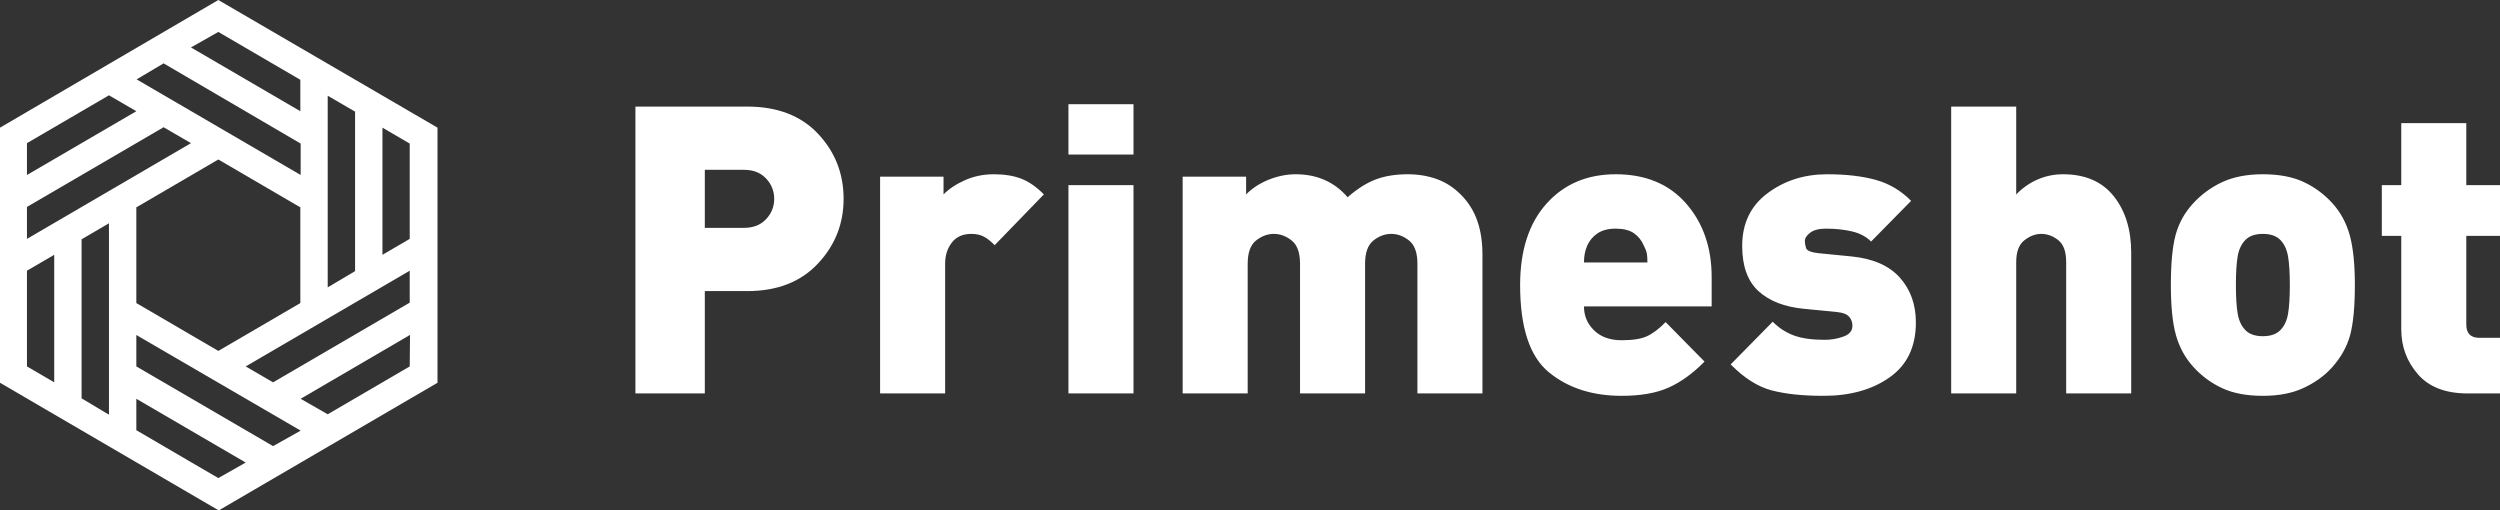 <svg width="240" height="49" viewBox="0 0 240 49" fill="none" xmlns="http://www.w3.org/2000/svg">
<rect x="0" y="0" width="240" height="49" fill="#333333" stroke="none"/>
<path fill-rule="evenodd" clip-rule="evenodd" d="M71.735 27.945H67.662V37.768H61V10.232H71.735C74.629 10.232 76.894 11.102 78.531 12.842C80.168 14.583 80.986 16.665 80.986 19.088C80.986 21.486 80.161 23.562 78.512 25.315C76.862 27.068 74.603 27.945 71.735 27.945ZM71.431 16.304H67.662V21.873H71.431C72.319 21.873 73.023 21.596 73.544 21.041C74.064 20.487 74.324 19.836 74.324 19.088C74.324 18.341 74.064 17.69 73.544 17.135C73.023 16.581 72.319 16.304 71.431 16.304ZM95.49 23.536C95.135 23.175 94.793 22.904 94.463 22.724C94.133 22.543 93.727 22.453 93.244 22.453C92.432 22.453 91.81 22.73 91.379 23.285C90.948 23.839 90.732 24.516 90.732 25.315V37.768H84.489V16.961H90.579V18.663C91.112 18.122 91.804 17.664 92.654 17.29C93.504 16.916 94.424 16.729 95.414 16.729C96.43 16.729 97.305 16.871 98.041 17.155C98.777 17.438 99.5 17.941 100.211 18.663L95.49 23.536ZM102.571 14.834V10H108.815V14.834H102.571ZM102.571 37.768V17.773H108.815V37.768H102.571ZM136.072 37.768V25.315C136.072 24.258 135.805 23.517 135.272 23.091C134.739 22.666 134.168 22.453 133.559 22.453C132.95 22.453 132.379 22.666 131.846 23.091C131.313 23.517 131.047 24.258 131.047 25.315V37.768H124.803V25.315C124.803 24.258 124.537 23.517 124.004 23.091C123.471 22.666 122.9 22.453 122.291 22.453C121.682 22.453 121.111 22.666 120.578 23.091C120.045 23.517 119.778 24.258 119.778 25.315V37.768H113.535V16.961H119.626V18.663C120.21 18.07 120.933 17.599 121.796 17.251C122.659 16.903 123.522 16.729 124.385 16.729C126.44 16.729 128.103 17.464 129.372 18.934C130.285 18.134 131.18 17.567 132.056 17.232C132.931 16.897 133.965 16.729 135.158 16.729C136.148 16.729 137.074 16.884 137.937 17.193C138.8 17.503 139.581 18.012 140.278 18.721C140.976 19.43 141.49 20.255 141.82 21.196C142.15 22.137 142.315 23.227 142.315 24.464V37.768H136.072ZM152.061 29.414C152.061 30.317 152.384 31.084 153.032 31.715C153.679 32.347 154.561 32.663 155.677 32.663C156.743 32.663 157.555 32.534 158.114 32.276C158.672 32.018 159.269 31.567 159.903 30.923L163.634 34.713C162.517 35.847 161.369 36.679 160.189 37.207C159.008 37.736 157.505 38 155.677 38C152.86 38 150.532 37.246 148.692 35.738C146.852 34.229 145.932 31.438 145.932 27.365C145.932 24.039 146.776 21.435 148.463 19.552C150.151 17.67 152.365 16.729 155.106 16.729C157.974 16.729 160.227 17.664 161.864 19.533C163.501 21.402 164.319 23.755 164.319 26.591V29.414H152.061ZM157.809 23.575C157.581 23.059 157.257 22.659 156.838 22.376C156.42 22.092 155.842 21.95 155.106 21.95C154.396 21.95 153.818 22.099 153.374 22.395C152.93 22.692 152.6 23.078 152.384 23.555C152.169 24.032 152.061 24.58 152.061 25.199H158.152C158.152 24.812 158.133 24.522 158.095 24.329C158.057 24.135 157.961 23.884 157.809 23.575ZM175.054 38C173.075 38 171.419 37.826 170.086 37.478C168.754 37.13 167.441 36.298 166.146 34.983L170.182 30.884C170.765 31.477 171.438 31.915 172.199 32.199C172.961 32.483 173.95 32.624 175.169 32.624C175.778 32.624 176.374 32.521 176.958 32.315C177.542 32.109 177.833 31.761 177.833 31.271C177.833 30.936 177.726 30.645 177.51 30.401C177.294 30.156 176.907 30.007 176.349 29.956L173.189 29.646C171.311 29.466 169.852 28.899 168.811 27.945C167.771 26.991 167.25 25.547 167.25 23.613C167.25 21.448 168.062 19.759 169.687 18.547C171.311 17.335 173.214 16.729 175.397 16.729C177.224 16.729 178.785 16.91 180.08 17.271C181.374 17.632 182.503 18.302 183.468 19.282L179.623 23.188C179.166 22.724 178.563 22.401 177.814 22.221C177.066 22.041 176.222 21.95 175.283 21.95C174.623 21.95 174.122 22.079 173.779 22.337C173.437 22.595 173.265 22.866 173.265 23.149C173.265 23.33 173.303 23.549 173.379 23.807C173.456 24.064 173.862 24.232 174.598 24.309L177.757 24.619C179.813 24.825 181.355 25.502 182.383 26.649C183.411 27.797 183.924 29.234 183.924 30.961C183.924 33.282 183.087 35.035 181.412 36.221C179.737 37.407 177.618 38 175.054 38ZM198.353 37.768V25.16C198.353 24.155 198.099 23.452 197.591 23.052C197.084 22.653 196.538 22.453 195.954 22.453C195.396 22.453 194.857 22.659 194.336 23.072C193.816 23.484 193.556 24.18 193.556 25.16V37.768H187.313V10.232H193.556V18.663C194.19 18.018 194.888 17.535 195.65 17.213C196.411 16.89 197.211 16.729 198.048 16.729C200.18 16.729 201.804 17.432 202.921 18.837C204.038 20.242 204.596 22.053 204.596 24.271V37.768H198.353ZM223.821 35.331C223.11 36.105 222.215 36.743 221.137 37.246C220.058 37.749 218.758 38 217.235 38C215.687 38 214.386 37.755 213.333 37.265C212.279 36.775 211.359 36.099 210.573 35.235C209.786 34.371 209.228 33.359 208.898 32.199C208.568 31.039 208.403 29.427 208.403 27.365C208.403 25.276 208.555 23.671 208.86 22.55C209.164 21.428 209.716 20.429 210.516 19.552C211.315 18.676 212.254 17.986 213.333 17.483C214.411 16.981 215.712 16.729 217.235 16.729C218.783 16.729 220.084 16.974 221.137 17.464C222.19 17.954 223.11 18.631 223.897 19.494C224.684 20.358 225.242 21.383 225.572 22.569C225.902 23.755 226.067 25.354 226.067 27.365C226.067 29.453 225.915 31.058 225.61 32.18C225.305 33.301 224.709 34.352 223.821 35.331ZM218.91 23.033C218.529 22.646 217.971 22.453 217.235 22.453C216.499 22.453 215.94 22.646 215.56 23.033C215.179 23.42 214.932 23.942 214.817 24.599C214.703 25.257 214.646 26.179 214.646 27.365C214.646 28.525 214.703 29.44 214.817 30.11C214.932 30.781 215.179 31.309 215.56 31.696C215.94 32.083 216.499 32.276 217.235 32.276C217.971 32.276 218.529 32.083 218.91 31.696C219.291 31.309 219.538 30.787 219.652 30.13C219.766 29.472 219.823 28.551 219.823 27.365C219.823 26.204 219.766 25.289 219.652 24.619C219.538 23.948 219.291 23.42 218.91 23.033ZM236.878 37.768C234.772 37.768 233.186 37.156 232.12 35.931C231.054 34.706 230.521 33.269 230.521 31.619V22.646H228.655V17.773H230.521V11.818H236.764V17.773H240V22.646H236.764V31.155C236.764 32.005 237.183 32.431 238.02 32.431H240V37.768H236.878Z" fill="white"/>
<path d="M20.96 0L0 12.255V36.745L21 49L42 36.745V12.255L20.96 0ZM34.088 10.717V26.028L31.46 27.586V9.189L34.088 10.717ZM13.088 19.906L20.96 15.311L28.833 19.906V29.094L20.96 33.689L13.088 29.094V19.906ZM20.96 3.066L28.833 7.661V10.677L18.333 4.554L20.96 3.066ZM15.705 6.082L28.863 13.783V16.799L13.117 7.62L15.705 6.082ZM2.588 13.743L10.46 9.149L13.088 10.677L2.588 16.799V13.743ZM2.588 19.865L15.705 12.215L18.333 13.743L2.588 22.932V19.865ZM2.588 35.177V25.988L5.205 24.46V36.705L2.588 35.177ZM7.833 38.243V22.972L10.46 21.434V39.811L7.833 38.243ZM20.96 45.894L18.333 44.365L13.088 41.299V38.283L23.588 44.406L20.96 45.894ZM26.215 42.827L13.088 35.177V32.161L28.863 41.339L26.215 42.827ZM39.333 35.177L31.46 39.771L28.863 38.283L39.363 32.151L39.333 35.177ZM39.333 29.054L26.215 36.705L23.588 35.177L39.333 25.988V29.054ZM39.333 22.932L36.715 24.46V12.255L39.333 13.783V22.932Z" fill="white"/>
</svg>
